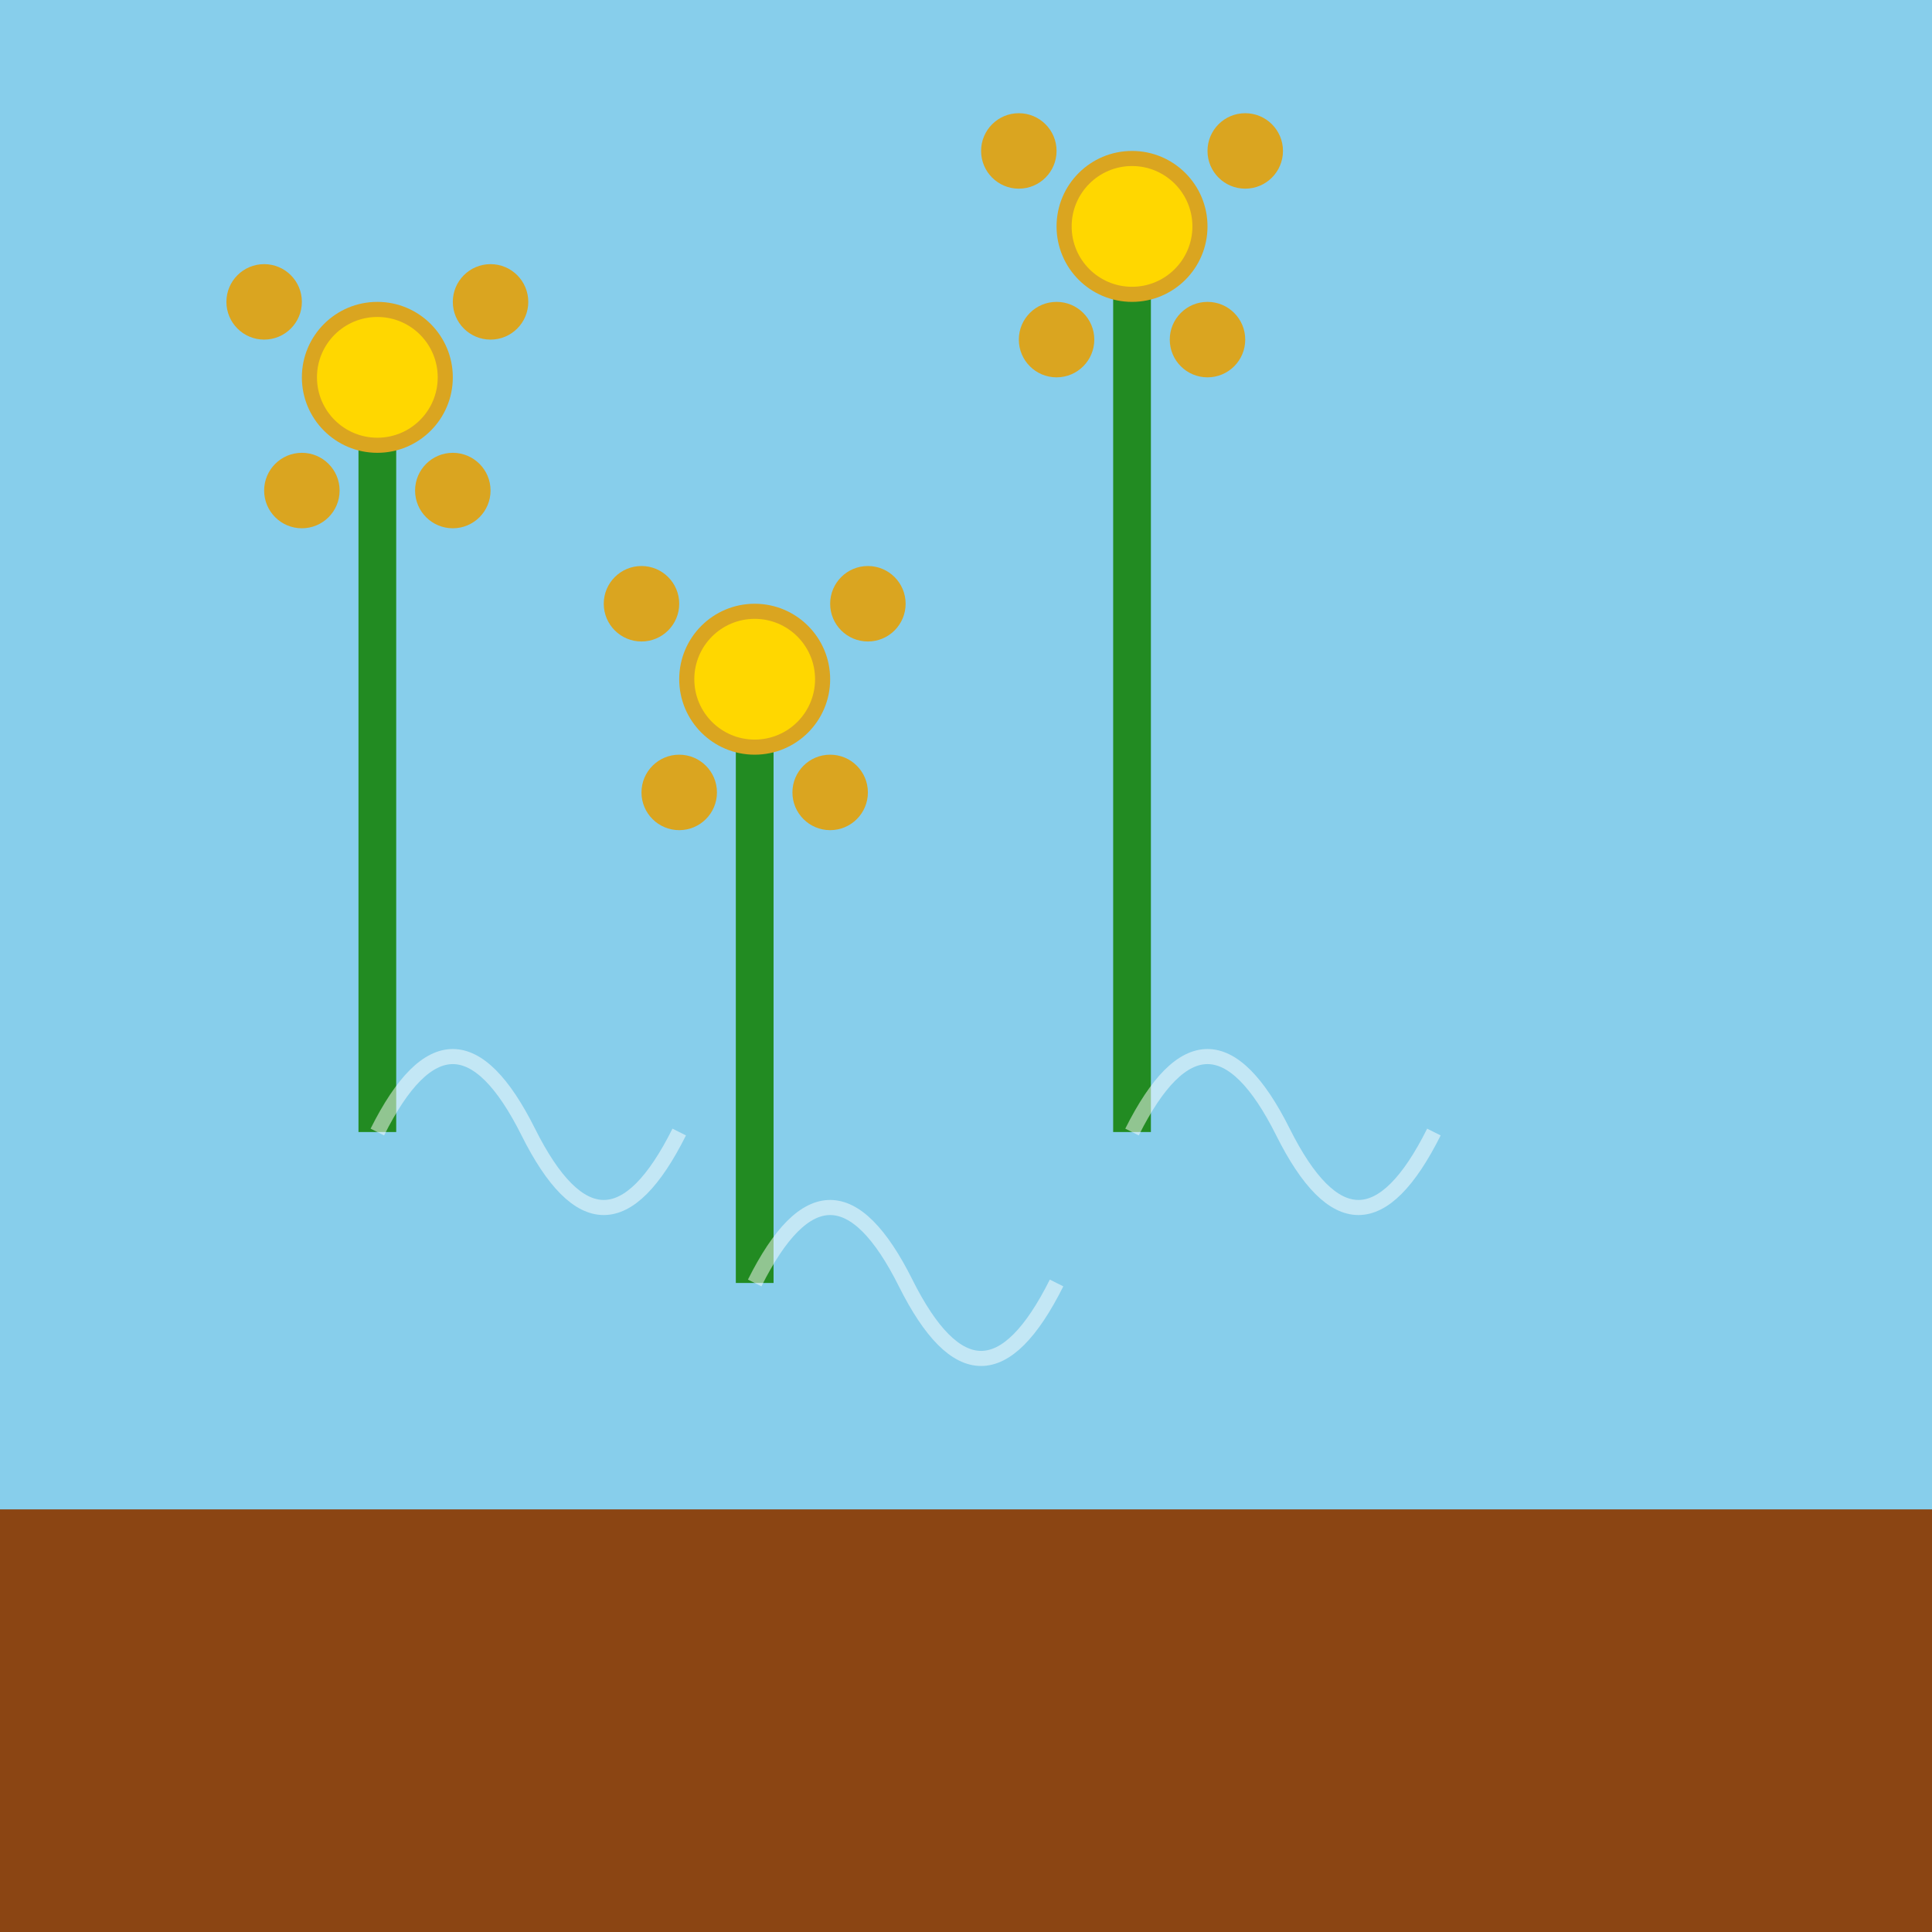 <svg viewBox="0 0 256 256" width="256" height="256"><rect width="256" height="256" fill="#87CEEB"/><rect x="0" y="200" width="256" height="56" fill="#8B4513"/><g transform="translate(50, 150)"><line x1="0" y1="0" x2="0" y2="-100" stroke="#228B22" stroke-width="5"/><g transform="translate(0, -100)"><circle cx="0" cy="0" r="10" fill="#DAA520"/><circle cx="0" cy="0" r="8" fill="#FFD700"/><circle cx="-15" cy="-10" r="5" fill="#DAA520"/><circle cx="15" cy="-10" r="5" fill="#DAA520"/><circle cx="-10" cy="15" r="5" fill="#DAA520"/><circle cx="10" cy="15" r="5" fill="#DAA520"/></g></g><g transform="translate(150, 150)"><line x1="0" y1="0" x2="0" y2="-120" stroke="#228B22" stroke-width="5"/><g transform="translate(0, -120)"><circle cx="0" cy="0" r="10" fill="#DAA520"/><circle cx="0" cy="0" r="8" fill="#FFD700"/><circle cx="-15" cy="-10" r="5" fill="#DAA520"/><circle cx="15" cy="-10" r="5" fill="#DAA520"/><circle cx="-10" cy="15" r="5" fill="#DAA520"/><circle cx="10" cy="15" r="5" fill="#DAA520"/></g></g><g transform="translate(100, 170)"><line x1="0" y1="0" x2="0" y2="-80" stroke="#228B22" stroke-width="5"/><g transform="translate(0, -80)"><circle cx="0" cy="0" r="10" fill="#DAA520"/><circle cx="0" cy="0" r="8" fill="#FFD700"/><circle cx="-15" cy="-10" r="5" fill="#DAA520"/><circle cx="15" cy="-10" r="5" fill="#DAA520"/><circle cx="-10" cy="15" r="5" fill="#DAA520"/><circle cx="10" cy="15" r="5" fill="#DAA520"/></g></g><g transform="translate(50, 150)"><path d="M0,0 Q10,-20 20,0 T40,0" stroke="#FFFFFF" stroke-width="2" fill="none" opacity="0.5"/></g><g transform="translate(150, 150)"><path d="M0,0 Q10,-20 20,0 T40,0" stroke="#FFFFFF" stroke-width="2" fill="none" opacity="0.5"/></g><g transform="translate(100, 170)"><path d="M0,0 Q10,-20 20,0 T40,0" stroke="#FFFFFF" stroke-width="2" fill="none" opacity="0.5"/></g></svg>